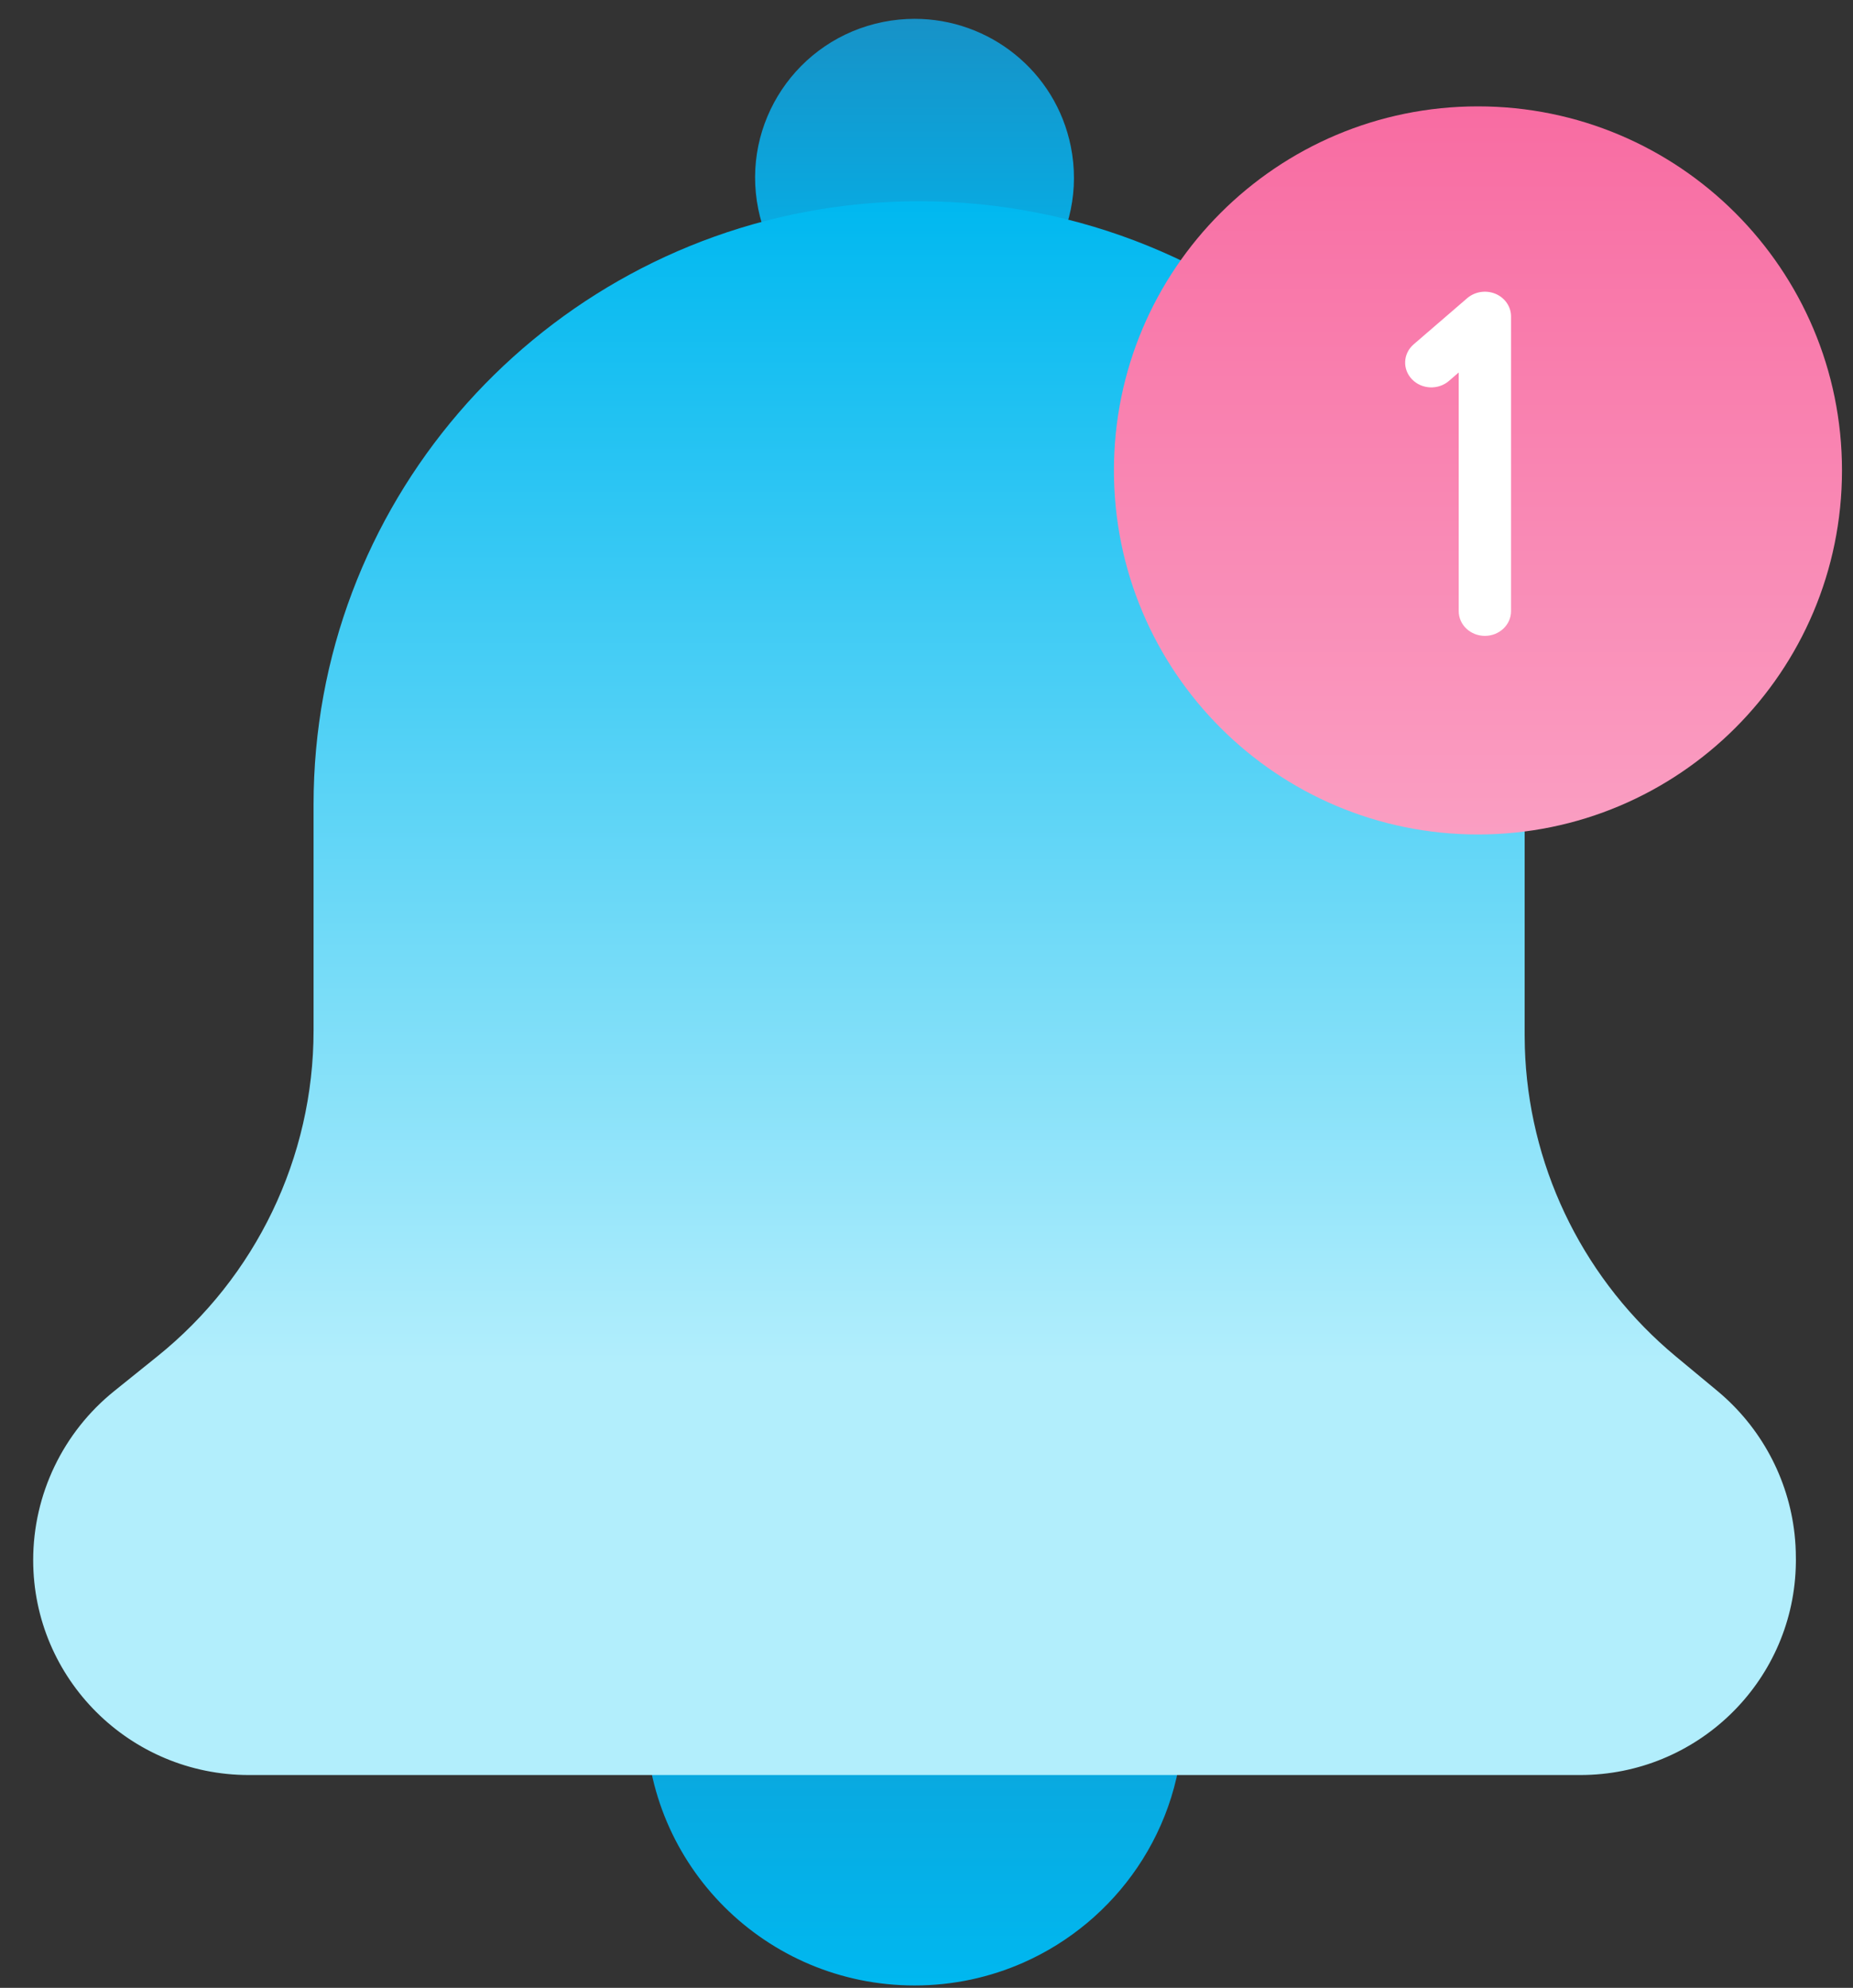 <svg width="55" height="59" viewBox="0 0 55 59" fill="none" xmlns="http://www.w3.org/2000/svg">
<rect x="0" y="0" width="55" height="59" fill="#333333" stroke="none"/>
<path d="M26.938 43.035C27.006 43.033 27.075 43.032 27.145 43.032C31.55 43.032 35.122 46.591 35.122 50.981C35.122 52.627 34.62 54.156 33.759 55.425C32.924 56.657 31.751 57.643 30.372 58.252C29.386 58.687 28.294 58.929 27.145 58.929C22.739 58.929 19.168 55.371 19.168 50.981C19.168 46.66 22.628 43.144 26.938 43.035Z" fill="url(#paint0_linear)"/>
<path d="M27.148 0.559C29.356 0.558 31.331 2.105 31.783 4.345C32.298 6.898 30.639 9.383 28.077 9.896C27.946 9.922 27.815 9.943 27.685 9.958C25.265 10.238 22.995 8.625 22.506 6.202C21.991 3.65 23.651 1.165 26.212 0.652C26.526 0.589 26.839 0.559 27.148 0.559Z" fill="url(#paint1_linear)"/>
<path d="M49.74 40.258L50.977 41.285C52.267 42.358 53.082 43.881 53.265 45.528C53.291 45.763 53.304 46 53.304 46.239C53.304 46.239 53.304 46.24 53.304 46.239L53.305 46.304C53.305 46.332 53.304 46.359 53.304 46.386C53.303 46.439 53.302 46.491 53.3 46.543C53.174 49.955 50.358 52.683 46.902 52.683H7.387C3.851 52.683 0.985 49.827 0.985 46.304C0.985 44.354 1.871 42.508 3.394 41.284L4.663 40.263C7.6 37.903 9.307 34.346 9.307 30.588V23.884C9.307 15.008 15.787 7.64 24.29 6.221C25.262 6.058 26.262 5.973 27.281 5.973C36.897 5.973 44.749 13.499 45.231 22.961C45.239 23.114 45.244 23.267 45.248 23.421C45.252 23.574 45.254 23.729 45.254 23.884V30.712C45.254 30.74 45.254 30.768 45.255 30.797C45.256 30.998 45.262 31.2 45.273 31.4C45.464 34.832 47.075 38.044 49.74 40.258Z" fill="url(#paint2_linear)"/>
<path d="M54.673 13.962C54.673 7.995 49.836 3.157 43.868 3.157C37.901 3.157 33.063 7.995 33.063 13.962C33.063 19.93 37.901 24.767 43.868 24.767C49.836 24.767 54.673 19.93 54.673 13.962Z" fill="url(#paint3_linear)"/>
<path d="M44.074 18.873C43.645 18.873 43.297 18.545 43.297 18.139V11.055L43.007 11.306C42.69 11.579 42.199 11.558 41.91 11.258C41.621 10.958 41.643 10.493 41.96 10.22L43.55 8.849C43.778 8.654 44.106 8.603 44.388 8.72C44.669 8.838 44.85 9.101 44.85 9.392V18.139C44.85 18.545 44.502 18.873 44.074 18.873Z" fill="white"/>
<defs>
<linearGradient id="paint0_linear" x1="27.145" y1="43.032" x2="27.145" y2="58.929" gradientUnits="userSpaceOnUse">
<stop stop-color="#1792C7"/>
<stop offset="1" stop-color="#00B8F0"/>
</linearGradient>
<linearGradient id="paint1_linear" x1="27.145" y1="0.559" x2="27.145" y2="9.989" gradientUnits="userSpaceOnUse">
<stop stop-color="#1792C7"/>
<stop offset="1" stop-color="#00B8F0"/>
</linearGradient>
<linearGradient id="paint2_linear" x1="27.145" y1="5.973" x2="27.145" y2="52.683" gradientUnits="userSpaceOnUse">
<stop stop-color="#00B8F0"/>
<stop offset="0" stop-color="#00B8F0"/>
<stop offset="0.74" stop-color="#B2EEFC"/>
</linearGradient>
<linearGradient id="paint3_linear" x1="43.868" y1="3.157" x2="43.868" y2="24.767" gradientUnits="userSpaceOnUse">
<stop stop-color="#F86CA2"/>
<stop offset="1" stop-color="#FA9EC2"/>
</linearGradient>
</defs>
</svg>
